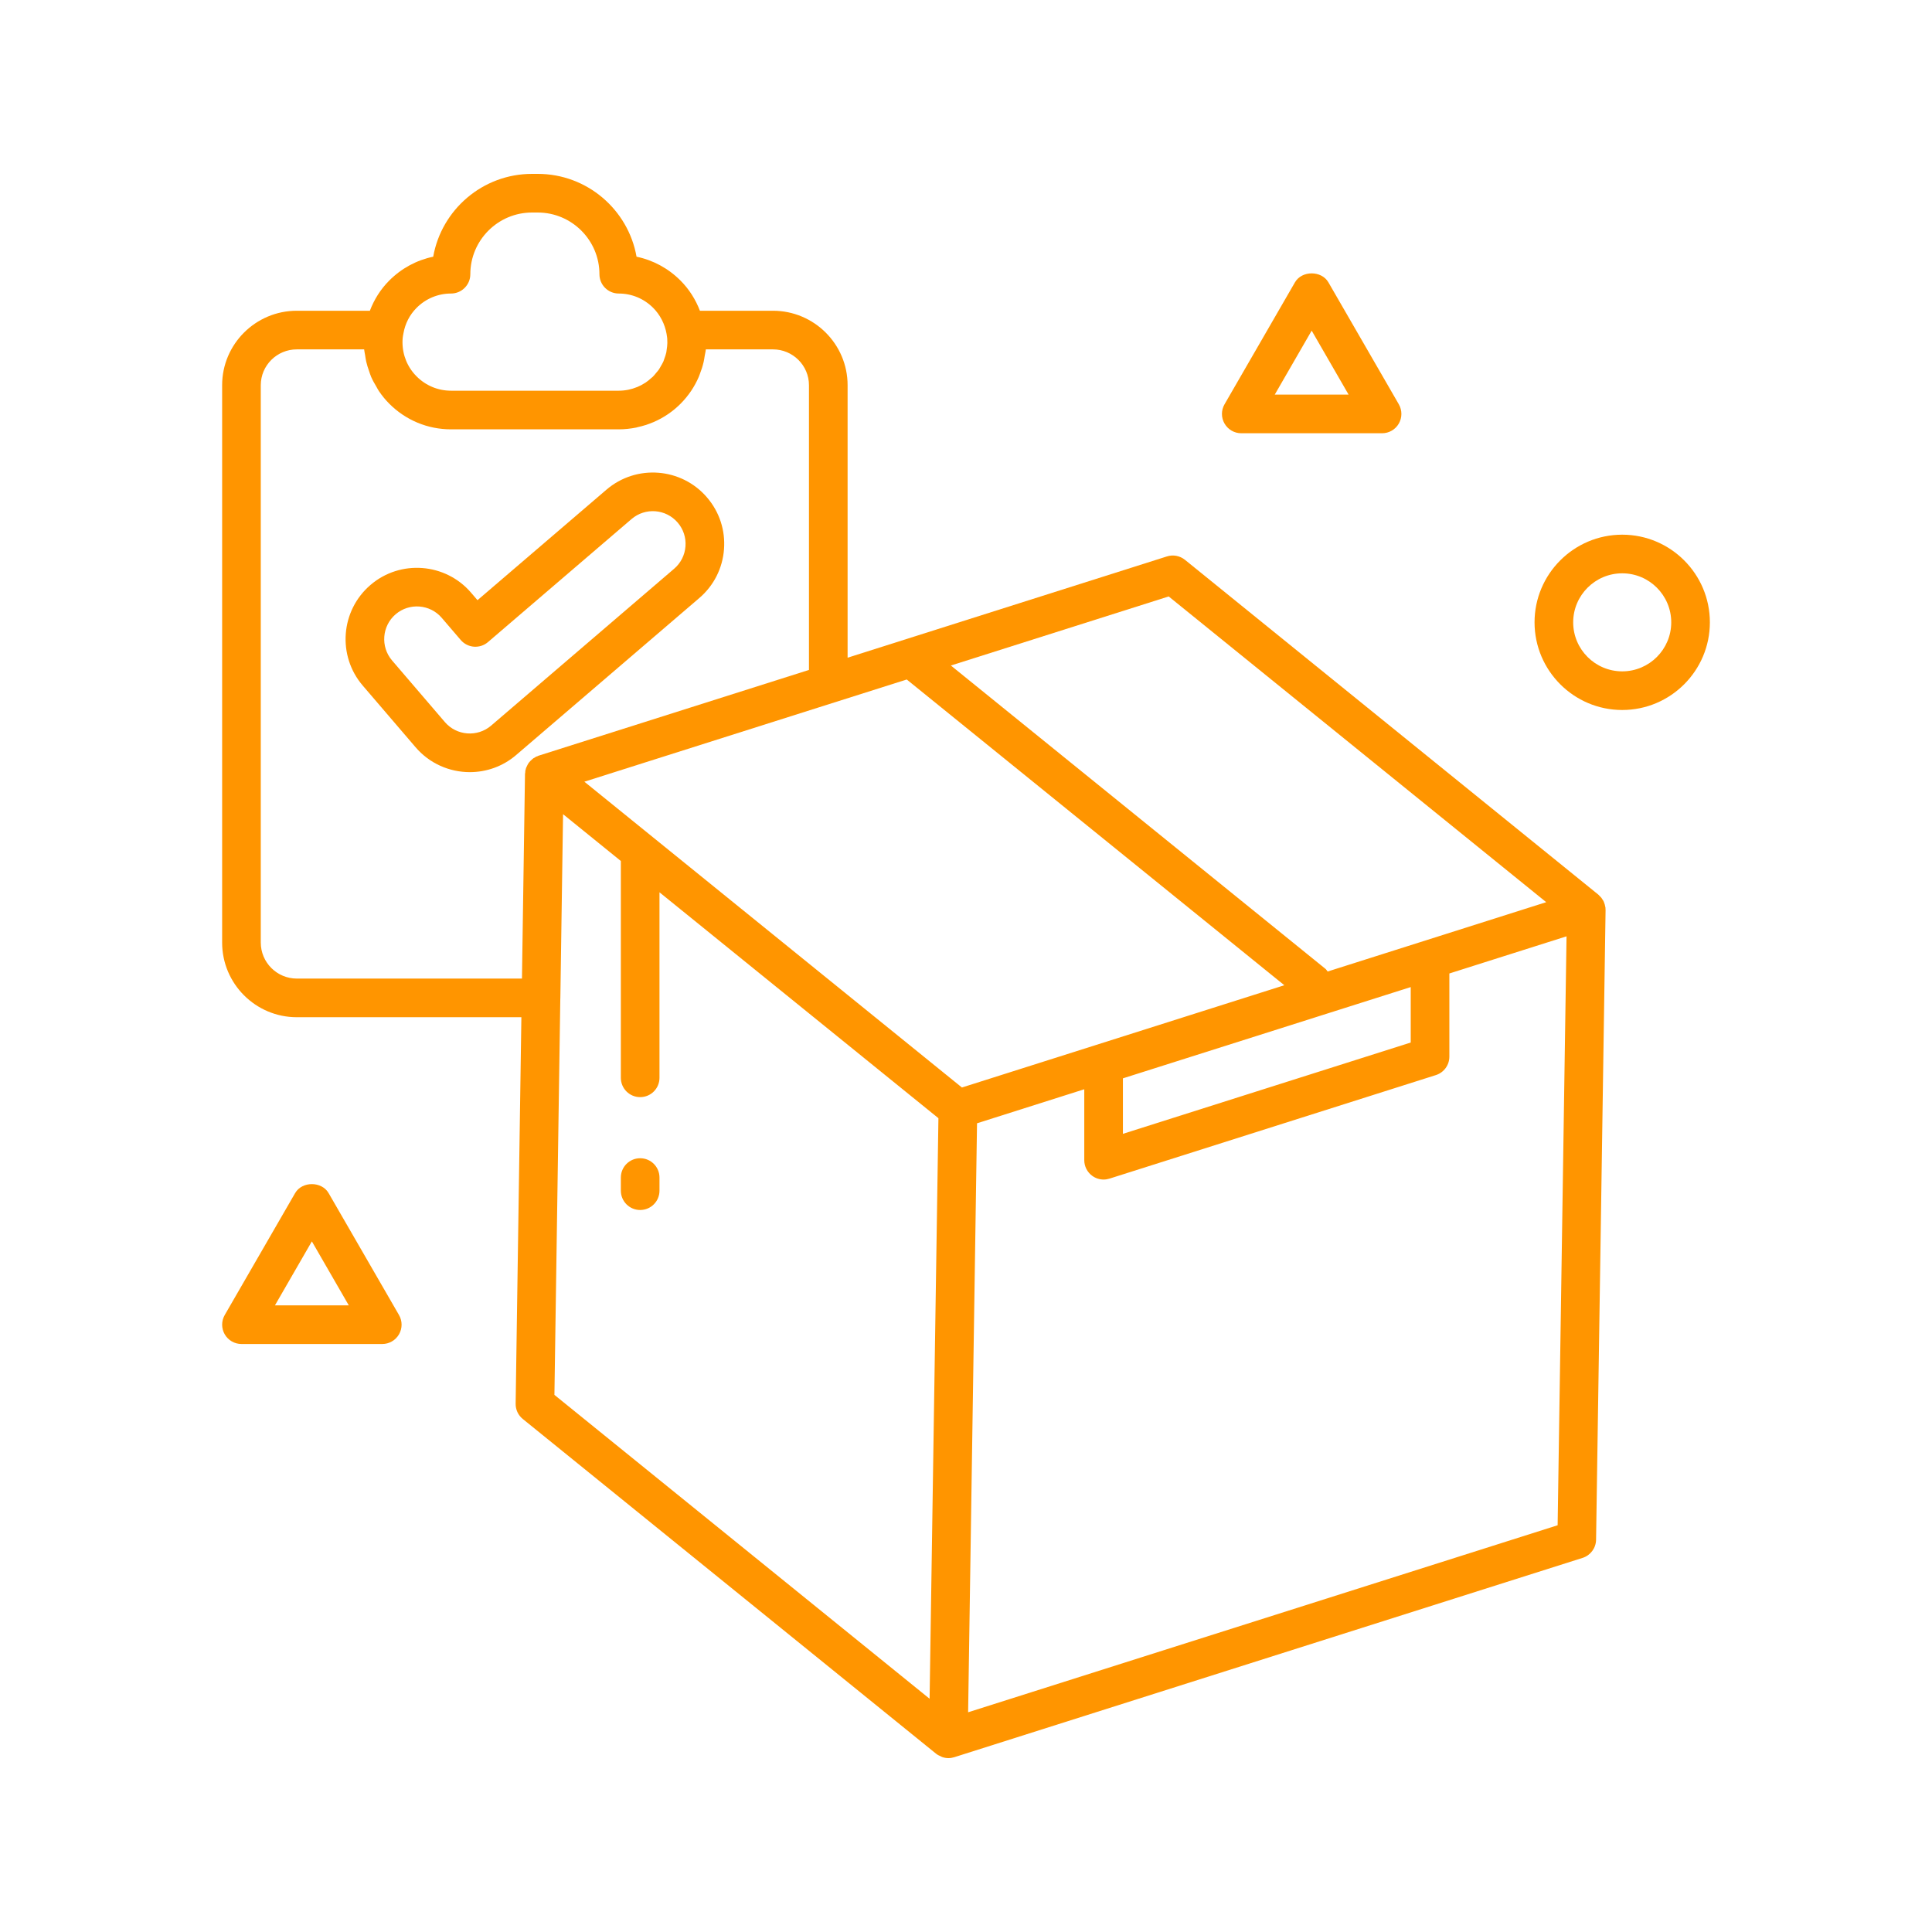 <svg width="100" height="100" xmlns="http://www.w3.org/2000/svg" clip-rule="evenodd">

 <g>
  <title>background</title>
  <rect fill="none" id="canvas_background" height="102" width="102" y="-1" x="-1"/>
 </g>
 <g>
  <title>Layer 1</title>
  <g id="svg_1">
   <g id="svg_2">
    <path fill="#ff9500" id="svg_3" fill-rule="nonzero" d="m83.101,47.065c-0.001,-0.027 0.001,-0.054 -0.002,-0.081c0,-0.001 0,-0.002 -0.001,-0.004c-0.002,-0.019 -0.009,-0.037 -0.012,-0.055c-0.006,-0.038 -0.014,-0.074 -0.024,-0.11c-0.012,-0.043 -0.027,-0.084 -0.044,-0.125c-0.009,-0.02 -0.017,-0.041 -0.027,-0.061c-0.007,-0.013 -0.016,-0.023 -0.023,-0.036c-0.002,-0.003 -0.005,-0.006 -0.007,-0.01c-0.021,-0.036 -0.042,-0.071 -0.068,-0.105c-0.029,-0.037 -0.062,-0.069 -0.096,-0.102c-0.021,-0.021 -0.037,-0.045 -0.059,-0.063l-21.405,-17.337c-0.265,-0.213 -0.622,-0.28 -0.944,-0.172l-16.517,5.238l0,-14.103c0,-2.126 -1.733,-3.855 -3.864,-3.855l-3.78,0c-0.223,-0.581 -0.558,-1.116 -1.008,-1.565c-0.633,-0.633 -1.418,-1.055 -2.272,-1.232c-0.43,-2.433 -2.56,-4.287 -5.115,-4.287l-0.296,0c-2.554,0 -4.684,1.854 -5.114,4.287c-0.854,0.177 -1.641,0.599 -2.274,1.233c-0.45,0.45 -0.785,0.988 -1.004,1.564l-3.782,0c-2.131,0 -3.865,1.729 -3.865,3.855l0,28.848c0,2.131 1.734,3.864 3.865,3.864l11.624,0l-0.297,20.004c-0.005,0.307 0.132,0.599 0.371,0.792l21.395,17.328c0.006,0.005 0.013,0.006 0.018,0.01c0.007,0.006 0.012,0.013 0.018,0.018c0.056,0.041 0.119,0.064 0.18,0.093c0.032,0.014 0.059,0.036 0.092,0.047c0.105,0.036 0.214,0.057 0.325,0.057c0.102,0 0.203,-0.016 0.303,-0.047l32.523,-10.317c0.41,-0.13 0.691,-0.508 0.698,-0.939l0.492,-32.594c0,-0.013 -0.004,-0.025 -0.004,-0.038zm-22.61,-16.193l19.541,15.824l-11.313,3.589c-0.04,-0.047 -0.068,-0.101 -0.117,-0.141l-19.385,-15.697l11.274,-3.575zm12.528,20.219l0,2.87l-14.897,4.726l0,-2.872l14.897,-4.724zm-52.137,-33.835c0.088,-0.507 0.324,-0.965 0.682,-1.323c0.476,-0.477 1.109,-0.74 1.78,-0.74c0.553,0 1,-0.447 1,-1c0,-1.76 1.433,-3.193 3.193,-3.193l0.296,0c1.761,0 3.194,1.433 3.194,3.193c0,0.553 0.447,1 1,1c0.671,0 1.302,0.263 1.779,0.74c0.359,0.359 0.605,0.83 0.699,1.363c0.002,0.01 0.001,0.022 0.003,0.032c0.027,0.13 0.037,0.268 0.034,0.423c-0.002,0.12 -0.017,0.235 -0.035,0.35c-0.007,0.045 -0.009,0.092 -0.018,0.136c-0.026,0.119 -0.066,0.233 -0.108,0.345c-0.015,0.041 -0.025,0.084 -0.042,0.123c-0.04,0.092 -0.093,0.177 -0.143,0.263c-0.033,0.055 -0.06,0.114 -0.097,0.166c-0.038,0.056 -0.086,0.104 -0.128,0.156c-0.061,0.073 -0.119,0.15 -0.187,0.216c-0.023,0.023 -0.051,0.04 -0.075,0.062c-0.096,0.085 -0.193,0.169 -0.301,0.24c-0.004,0.003 -0.009,0.004 -0.014,0.007c-0.129,0.084 -0.265,0.157 -0.409,0.217c-0.005,0.002 -0.012,0.003 -0.017,0.005c-0.143,0.058 -0.291,0.104 -0.445,0.136c-0.16,0.032 -0.326,0.05 -0.496,0.05l-8.683,0c-0.671,0 -1.304,-0.263 -1.78,-0.74c-0.471,-0.47 -0.731,-1.099 -0.731,-1.77c0,-0.156 0.013,-0.289 0.049,-0.457zm6.928,21.89c-0.019,0.007 -0.04,0.009 -0.06,0.018c-0.02,0.01 -0.036,0.026 -0.055,0.036c-0.029,0.016 -0.059,0.029 -0.086,0.048c-0.018,0.013 -0.034,0.028 -0.052,0.042c-0.029,0.023 -0.056,0.048 -0.082,0.074c-0.026,0.026 -0.052,0.052 -0.075,0.081c-0.015,0.018 -0.029,0.036 -0.043,0.055c-0.017,0.025 -0.031,0.051 -0.046,0.078c-0.022,0.037 -0.039,0.075 -0.056,0.115c-0.009,0.023 -0.022,0.044 -0.029,0.067c-0.008,0.023 -0.011,0.047 -0.017,0.071c-0.004,0.018 -0.014,0.034 -0.017,0.053c-0.006,0.029 -0.002,0.058 -0.005,0.088c-0.003,0.028 -0.012,0.054 -0.013,0.083l-0.157,10.596l-11.654,0c-1.029,0 -1.865,-0.836 -1.865,-1.864l0,-28.848c0,-1.023 0.836,-1.855 1.865,-1.855l3.485,0c0.008,0.101 0.036,0.197 0.05,0.297c0.017,0.114 0.033,0.227 0.058,0.338c0.038,0.167 0.091,0.329 0.148,0.49c0.036,0.102 0.066,0.205 0.109,0.304c0.074,0.171 0.168,0.332 0.263,0.493c0.047,0.079 0.085,0.162 0.137,0.238c0.158,0.232 0.335,0.451 0.537,0.653c0.854,0.855 1.989,1.326 3.194,1.326l8.683,0c0.31,0 0.611,-0.034 0.903,-0.092c0.022,-0.004 0.041,-0.013 0.062,-0.018c1.162,-0.247 2.143,-0.934 2.781,-1.88c0,-0.001 0,-0.001 0.001,-0.001c0.153,-0.228 0.285,-0.47 0.395,-0.726c0.02,-0.045 0.034,-0.091 0.052,-0.137c0.082,-0.209 0.152,-0.424 0.202,-0.648c0.022,-0.096 0.035,-0.194 0.051,-0.292c0.018,-0.116 0.05,-0.226 0.059,-0.345l3.475,0c1.028,0 1.864,0.832 1.864,1.855l0,14.737l-14,4.44c-0.022,0.007 -0.04,0.021 -0.062,0.03zm20.306,48.781l-19.419,-15.728l0.305,-20.523c0,-0.003 0.002,-0.006 0.002,-0.01l0.136,-9.248l0.004,-0.276l2.991,2.423l0,11.222c0,0.553 0.447,1 1,1c0.553,0 1,-0.447 1,-1l0,-9.602l14.438,11.693l-0.457,30.049zm-4.798,-36.879l-13.071,-10.587l12.164,-3.857l4.522,-1.433l19.544,15.825l-16.688,5.293l-6.471,-5.241zm37.305,27.899l-30.513,9.68l0.461,-30.486l5.551,-1.761l0,3.673c0,0.319 0.153,0.618 0.41,0.806c0.173,0.127 0.38,0.194 0.59,0.194c0.102,0 0.203,-0.016 0.303,-0.047l16.897,-5.36c0.415,-0.132 0.697,-0.518 0.697,-0.954l0,-4.305l6.065,-1.923l-0.461,30.483z"/>
    <path fill="#ff9500" id="svg_4" fill-rule="nonzero" d="m31.389,25.346l-6.674,5.719l-0.333,-0.388c-1.325,-1.544 -3.663,-1.725 -5.207,-0.399c-1.546,1.325 -1.726,3.66 -0.4,5.207l2.736,3.193c0.729,0.851 1.765,1.288 2.807,1.288c0.85,0 1.706,-0.291 2.4,-0.888l9.477,-8.123c0.75,-0.642 1.204,-1.537 1.279,-2.521c0.076,-0.984 -0.236,-1.938 -0.879,-2.687c-1.325,-1.548 -3.662,-1.726 -5.206,-0.401zm3.505,4.091l-9.477,8.124c-0.71,0.604 -1.78,0.523 -2.388,-0.184l-2.736,-3.192c-0.607,-0.709 -0.525,-1.781 0.183,-2.389c0.71,-0.608 1.781,-0.525 2.388,0.183l0.983,1.147c0.173,0.202 0.419,0.326 0.683,0.347c0.275,0.018 0.526,-0.066 0.727,-0.238l7.433,-6.371c0.71,-0.607 1.778,-0.525 2.387,0.185c0.294,0.343 0.438,0.78 0.403,1.231c-0.034,0.451 -0.242,0.862 -0.586,1.157z"/>
    <path fill="#ff9500" id="svg_5" fill-rule="nonzero" d="m33.135,59.95c-0.553,0 -1,0.447 -1,1l0,0.679c0,0.553 0.447,1 1,1c0.553,0 1,-0.447 1,-1l0,-0.679c0,-0.553 -0.447,-1 -1,-1z"/>
   </g>
   <path fill="#ff9500" id="svg_6" fill-rule="nonzero" d="m71.535,22.425l-7.287,0c-0.357,0 -0.687,-0.19 -0.866,-0.5c-0.179,-0.309 -0.179,-0.69 0,-1l3.644,-6.311c0.357,-0.619 1.375,-0.619 1.732,0l3.644,6.311c0.178,0.31 0.178,0.691 0,1c-0.179,0.31 -0.509,0.5 -0.867,0.5zm-5.554,-2l3.822,0l-1.911,-3.311l-1.911,3.311z"/>
   <path fill="#ff9500" id="svg_7" fill-rule="nonzero" d="m19.786,69.565l-7.287,0c-0.358,0 -0.688,-0.19 -0.867,-0.5c-0.178,-0.31 -0.178,-0.69 0,-1l3.644,-6.311c0.357,-0.619 1.375,-0.619 1.732,0l3.644,6.311c0.179,0.31 0.179,0.69 0,1c-0.179,0.31 -0.509,0.5 -0.866,0.5zm-5.555,-2l3.822,0l-1.911,-3.311l-1.911,3.311z"/>
   <path fill="#ff9500" id="svg_8" fill-rule="nonzero" d="m83.966,36.749c-2.502,0 -4.538,-2.035 -4.538,-4.537c0,-2.502 2.036,-4.537 4.538,-4.537c2.502,0 4.537,2.035 4.537,4.537c0,2.502 -2.035,4.537 -4.537,4.537zm0,-7.074c-1.399,0 -2.538,1.138 -2.538,2.537c0,1.399 1.139,2.537 2.538,2.537c1.399,0 2.537,-1.138 2.537,-2.537c0,-1.399 -1.137,-2.537 -2.537,-2.537z"/>
  </g>
 </g>
</svg>